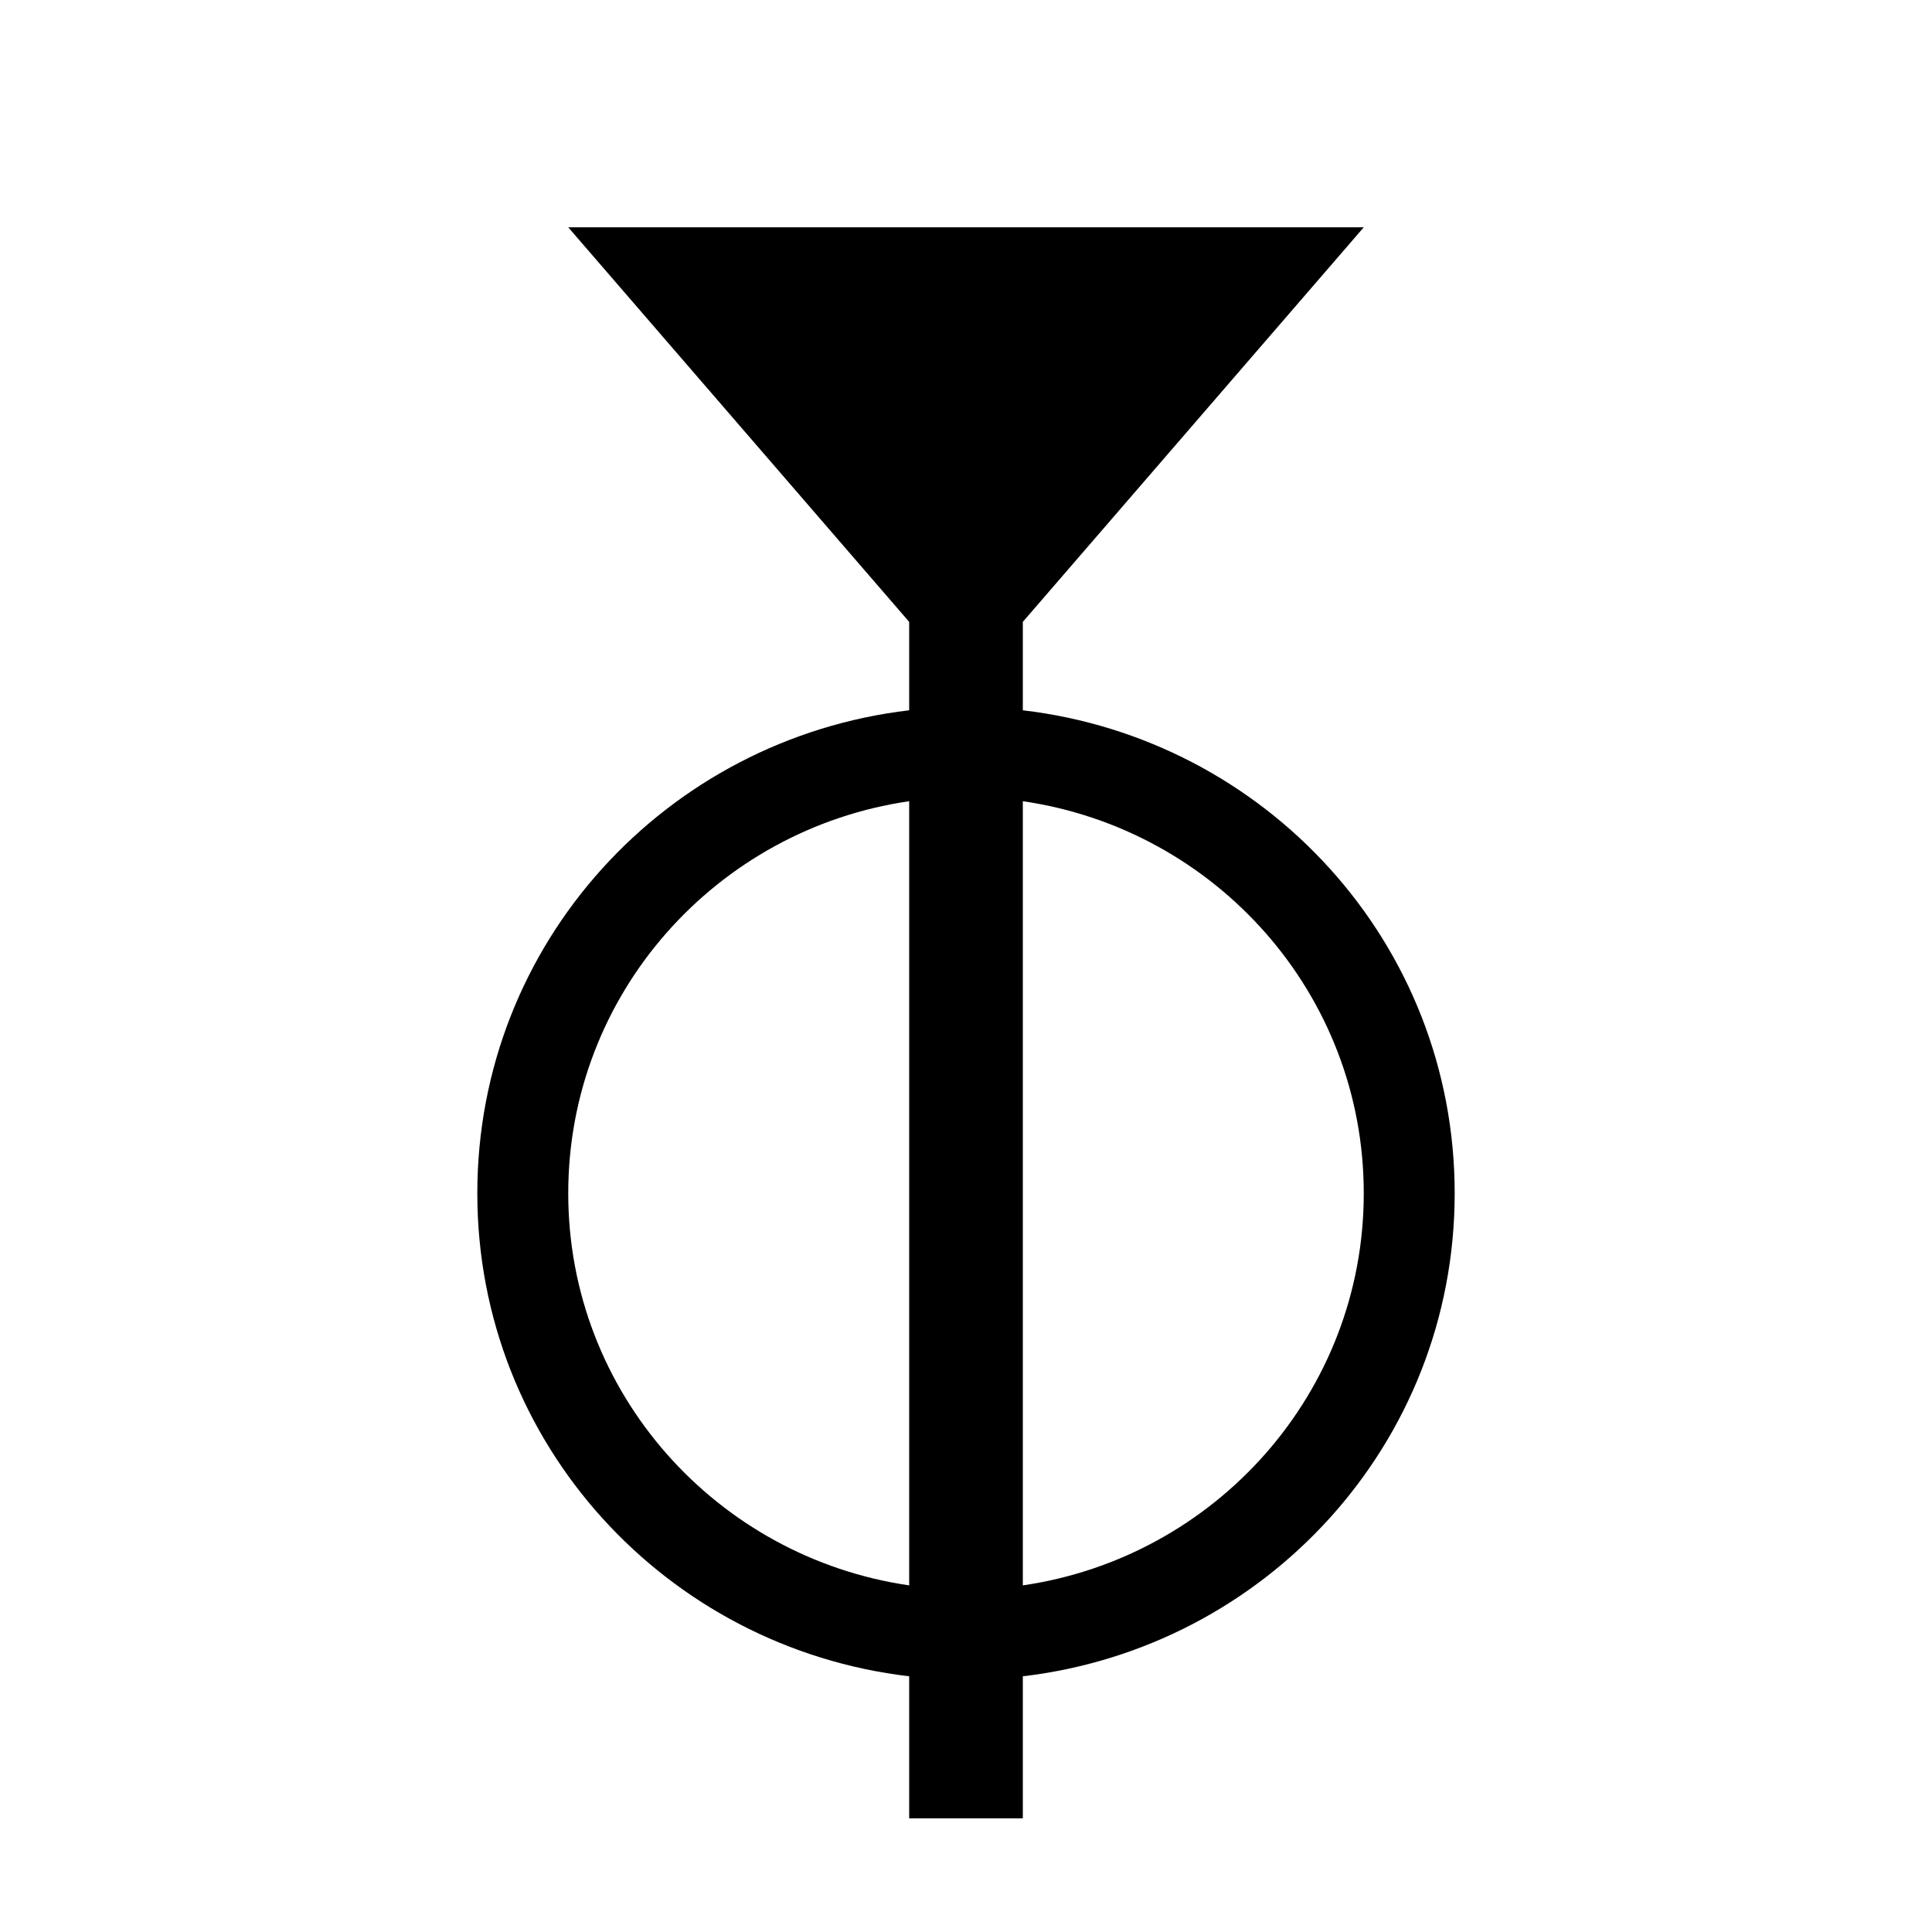 <svg xmlns="http://www.w3.org/2000/svg" viewBox="0 0 17 17"><path d="M9 6.25v-.778L12 2H5l3 3.472v.778c-2.136.251-3.8 2.046-3.8 4.25s1.664 3.999 3.8 4.25V16h1v-1.25c2.136-.251 3.8-2.046 3.8-4.25S11.136 6.501 9 6.25zm-1 7.7c-1.692-.246-3-1.692-3-3.45 0-1.759 1.308-3.204 3-3.45v6.9zm1 0v-6.9c1.692.246 3 1.691 3 3.45 0 1.758-1.308 3.204-3 3.45z"/></svg>